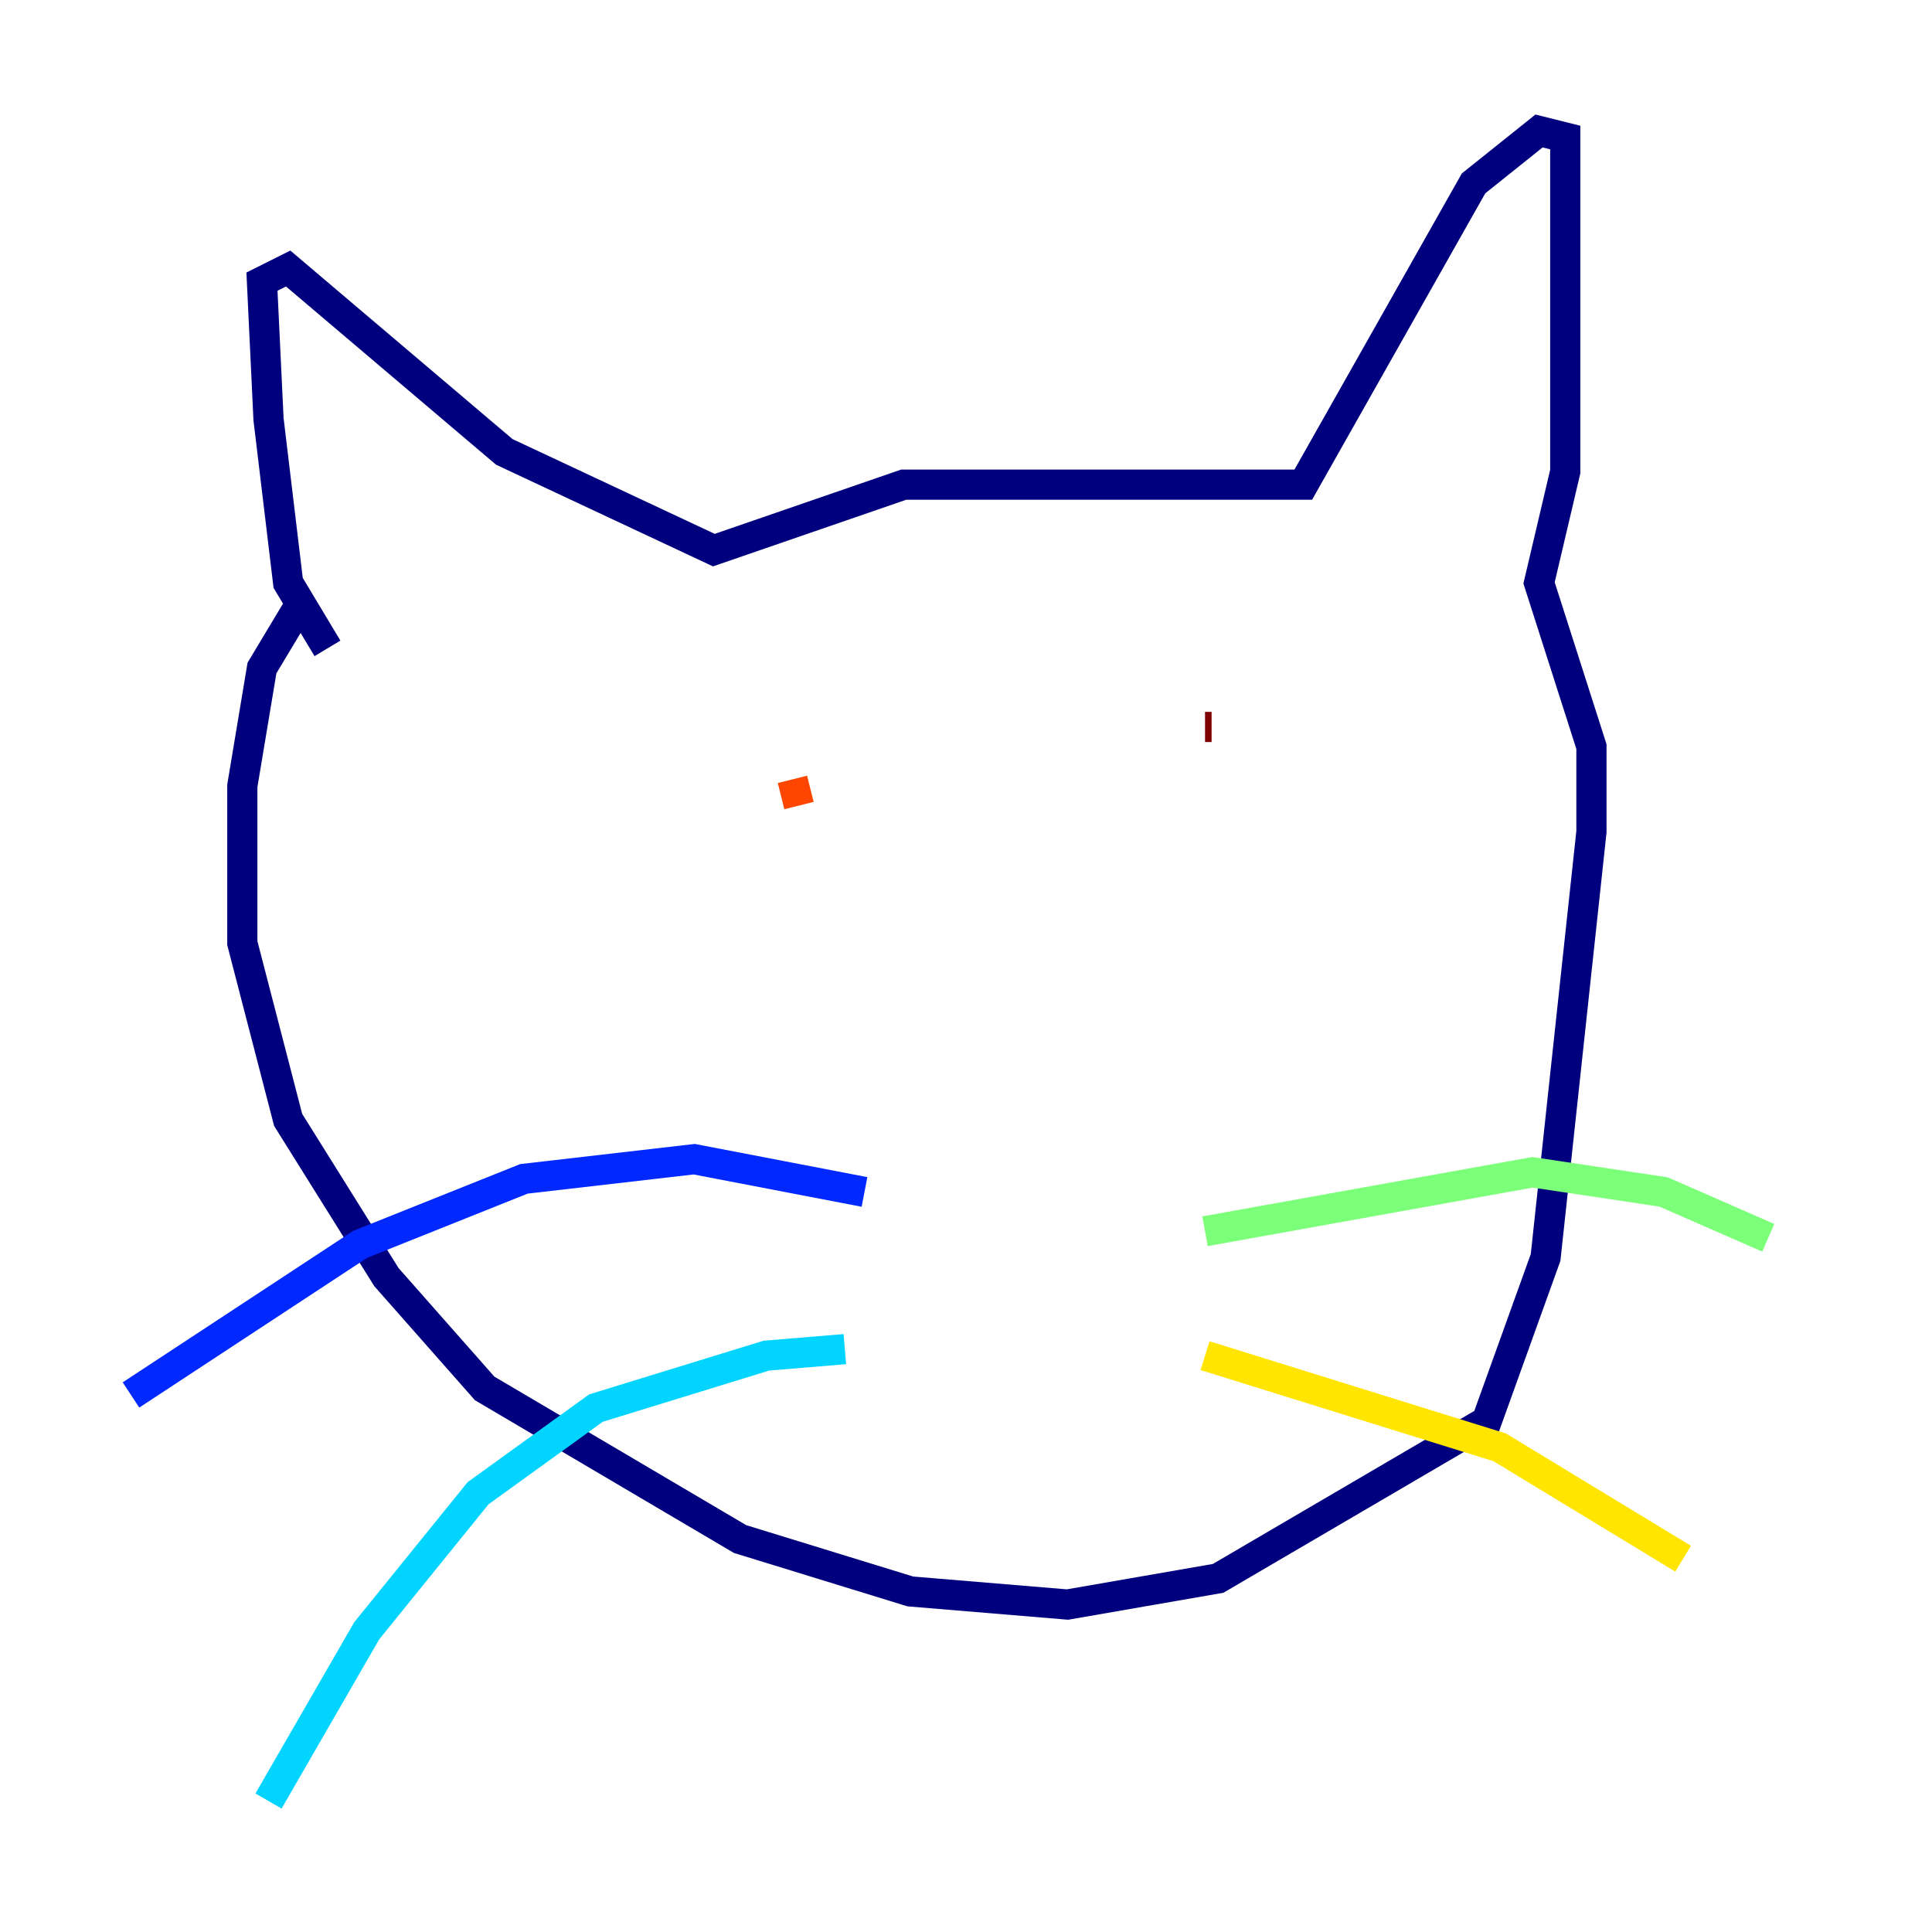 <?xml version="1.0" encoding="utf-8" ?>
<svg baseProfile="tiny" height="128" version="1.2" viewBox="0,0,128,128" width="128" xmlns="http://www.w3.org/2000/svg" xmlns:ev="http://www.w3.org/2001/xml-events" xmlns:xlink="http://www.w3.org/1999/xlink"><defs /><polyline fill="none" points="21.695,42.956 19.091,38.617 17.79,27.77 17.356,18.658 19.091,17.79 33.41,29.939 47.295,36.447 59.878,32.108 86.346,32.108 97.627,12.149 101.966,8.678 103.702,9.112 103.702,31.241 101.966,38.617 105.437,49.464 105.437,55.105 102.4,83.308 98.495,94.156 80.705,104.57 70.725,106.305 60.312,105.437 49.031,101.966 32.108,91.986 25.6,84.61 19.091,74.197 16.054,62.481 16.054,52.068 17.356,44.258 19.959,39.919" stroke="#00007f" stroke-width="2" /><polyline fill="none" points="57.275,78.969 45.993,76.8 34.712,78.102 23.864,82.441 8.678,92.42" stroke="#0028ff" stroke-width="2" /><polyline fill="none" points="55.973,89.383 50.766,89.817 39.485,93.288 31.675,98.929 24.298,108.041 17.79,119.322" stroke="#00d4ff" stroke-width="2" /><polyline fill="none" points="79.837,81.573 101.532,77.668 110.21,78.969 117.153,82.007" stroke="#7cff79" stroke-width="2" /><polyline fill="none" points="79.837,89.817 99.363,95.891 111.512,103.268" stroke="#ffe500" stroke-width="2" /><polyline fill="none" points="52.502,51.634 52.936,53.37" stroke="#ff4600" stroke-width="2" /><polyline fill="none" points="79.837,48.163 80.271,48.163" stroke="#7f0000" stroke-width="2" /></svg>